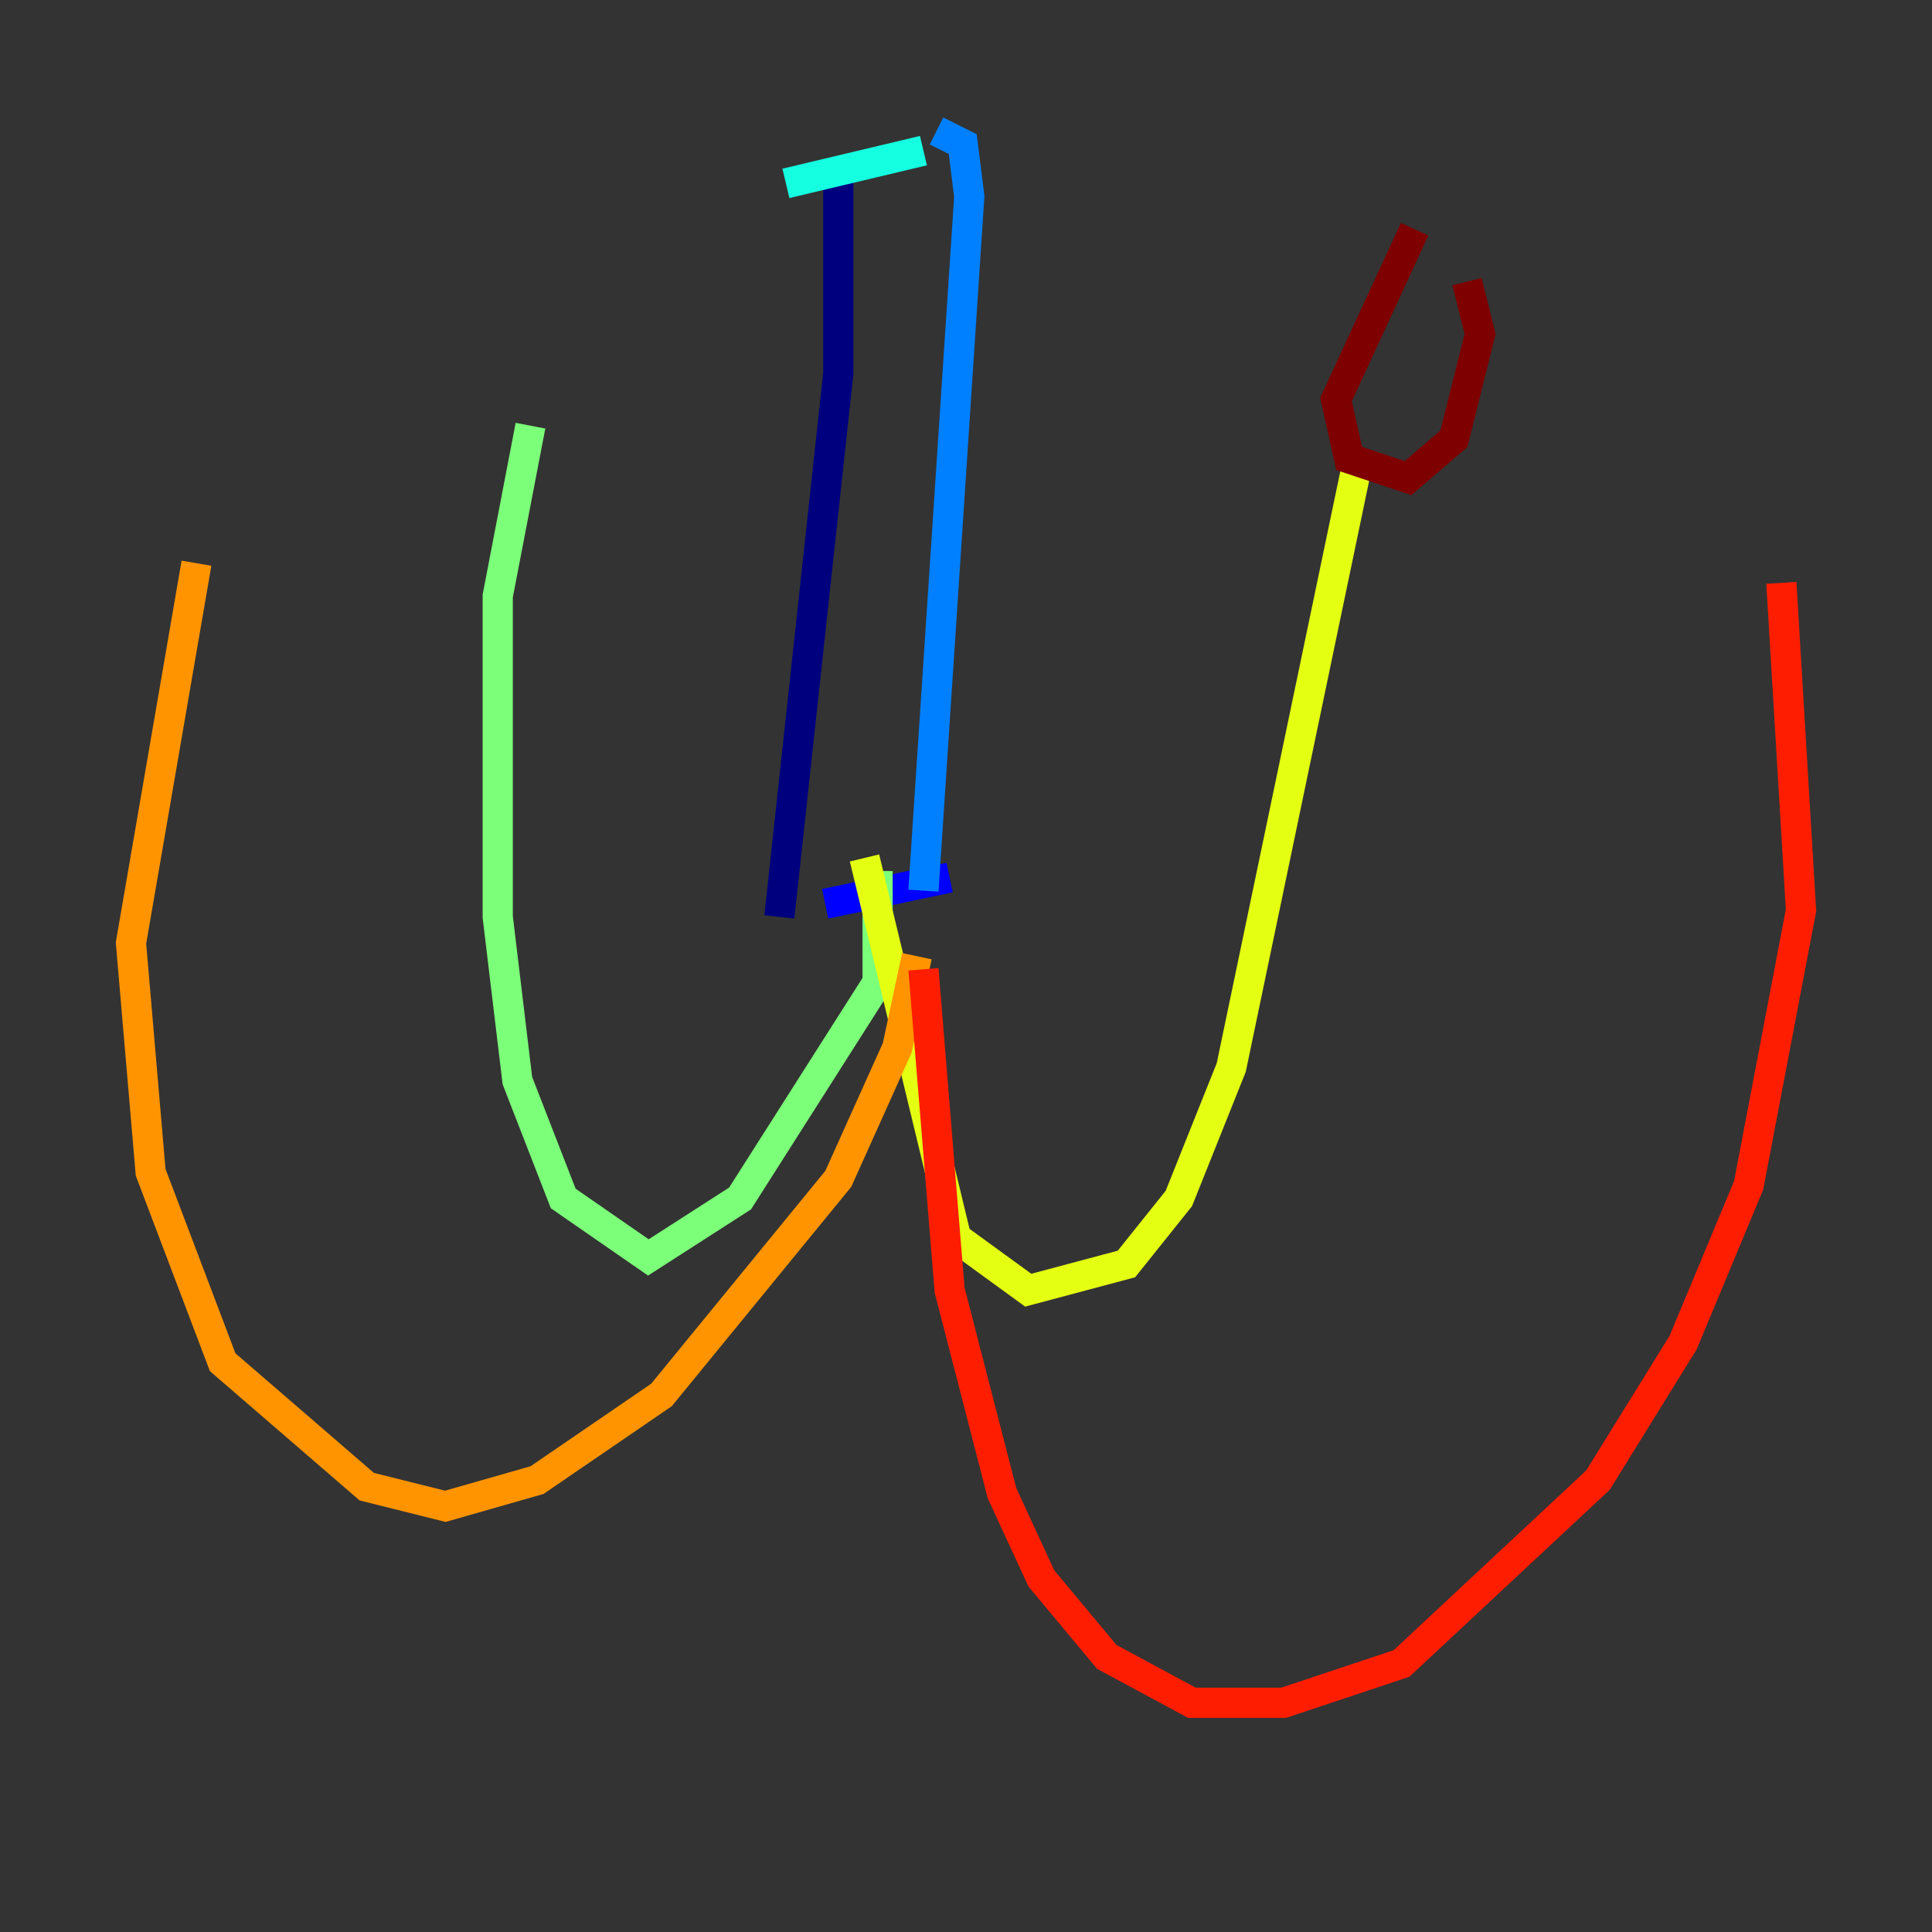 <?xml version="1.0" encoding="utf-8" ?>
<svg baseProfile="tiny" height="128" version="1.2" viewBox="0,0,128,128" width="128" xmlns="http://www.w3.org/2000/svg" xmlns:ev="http://www.w3.org/2001/xml-events" xmlns:xlink="http://www.w3.org/1999/xlink"><rect x="0" y="0" width="128" height="128" fill="#333333" stroke="none"/><defs /><polyline fill="none" points="55.539,11.715 55.539,24.732 51.634,60.746" stroke="#00007f" stroke-width="2" /><polyline fill="none" points="54.671,59.878 62.915,58.142" stroke="#0000ff" stroke-width="2" /><polyline fill="none" points="61.18,59.01 64.217,13.017 63.783,9.546 62.047,8.678" stroke="#0080ff" stroke-width="2" /><polyline fill="none" points="61.18,9.98 52.068,12.149" stroke="#15ffe1" stroke-width="2" /><polyline fill="none" points="58.142,57.709 58.142,65.085 49.031,79.403 42.956,83.308 37.315,79.403 34.278,71.593 32.976,60.746 32.976,39.485 35.146,28.203" stroke="#7cff79" stroke-width="2" /><polyline fill="none" points="57.275,56.841 63.349,82.007 68.122,85.478 74.63,83.742 78.102,79.403 81.573,70.725 89.817,31.241" stroke="#e4ff12" stroke-width="2" /><polyline fill="none" points="60.746,63.349 59.444,69.424 55.539,78.102 43.824,92.42 35.58,98.061 29.505,99.797 24.298,98.495 14.752,90.251 9.98,77.668 8.678,62.481 13.017,37.315" stroke="#ff9400" stroke-width="2" /><polyline fill="none" points="61.18,64.217 62.915,85.478 66.386,98.929 68.99,104.57 73.329,109.776 78.969,112.814 85.044,112.814 92.854,110.21 105.871,98.061 111.512,88.949 115.851,78.536 119.322,60.312 118.02,38.617" stroke="#ff1d00" stroke-width="2" /><polyline fill="none" points="93.722,15.186 88.515,26.468 89.383,30.373 93.288,31.675 96.325,29.071 98.061,22.129 97.193,18.658" stroke="#7f0000" stroke-width="2" /></svg>